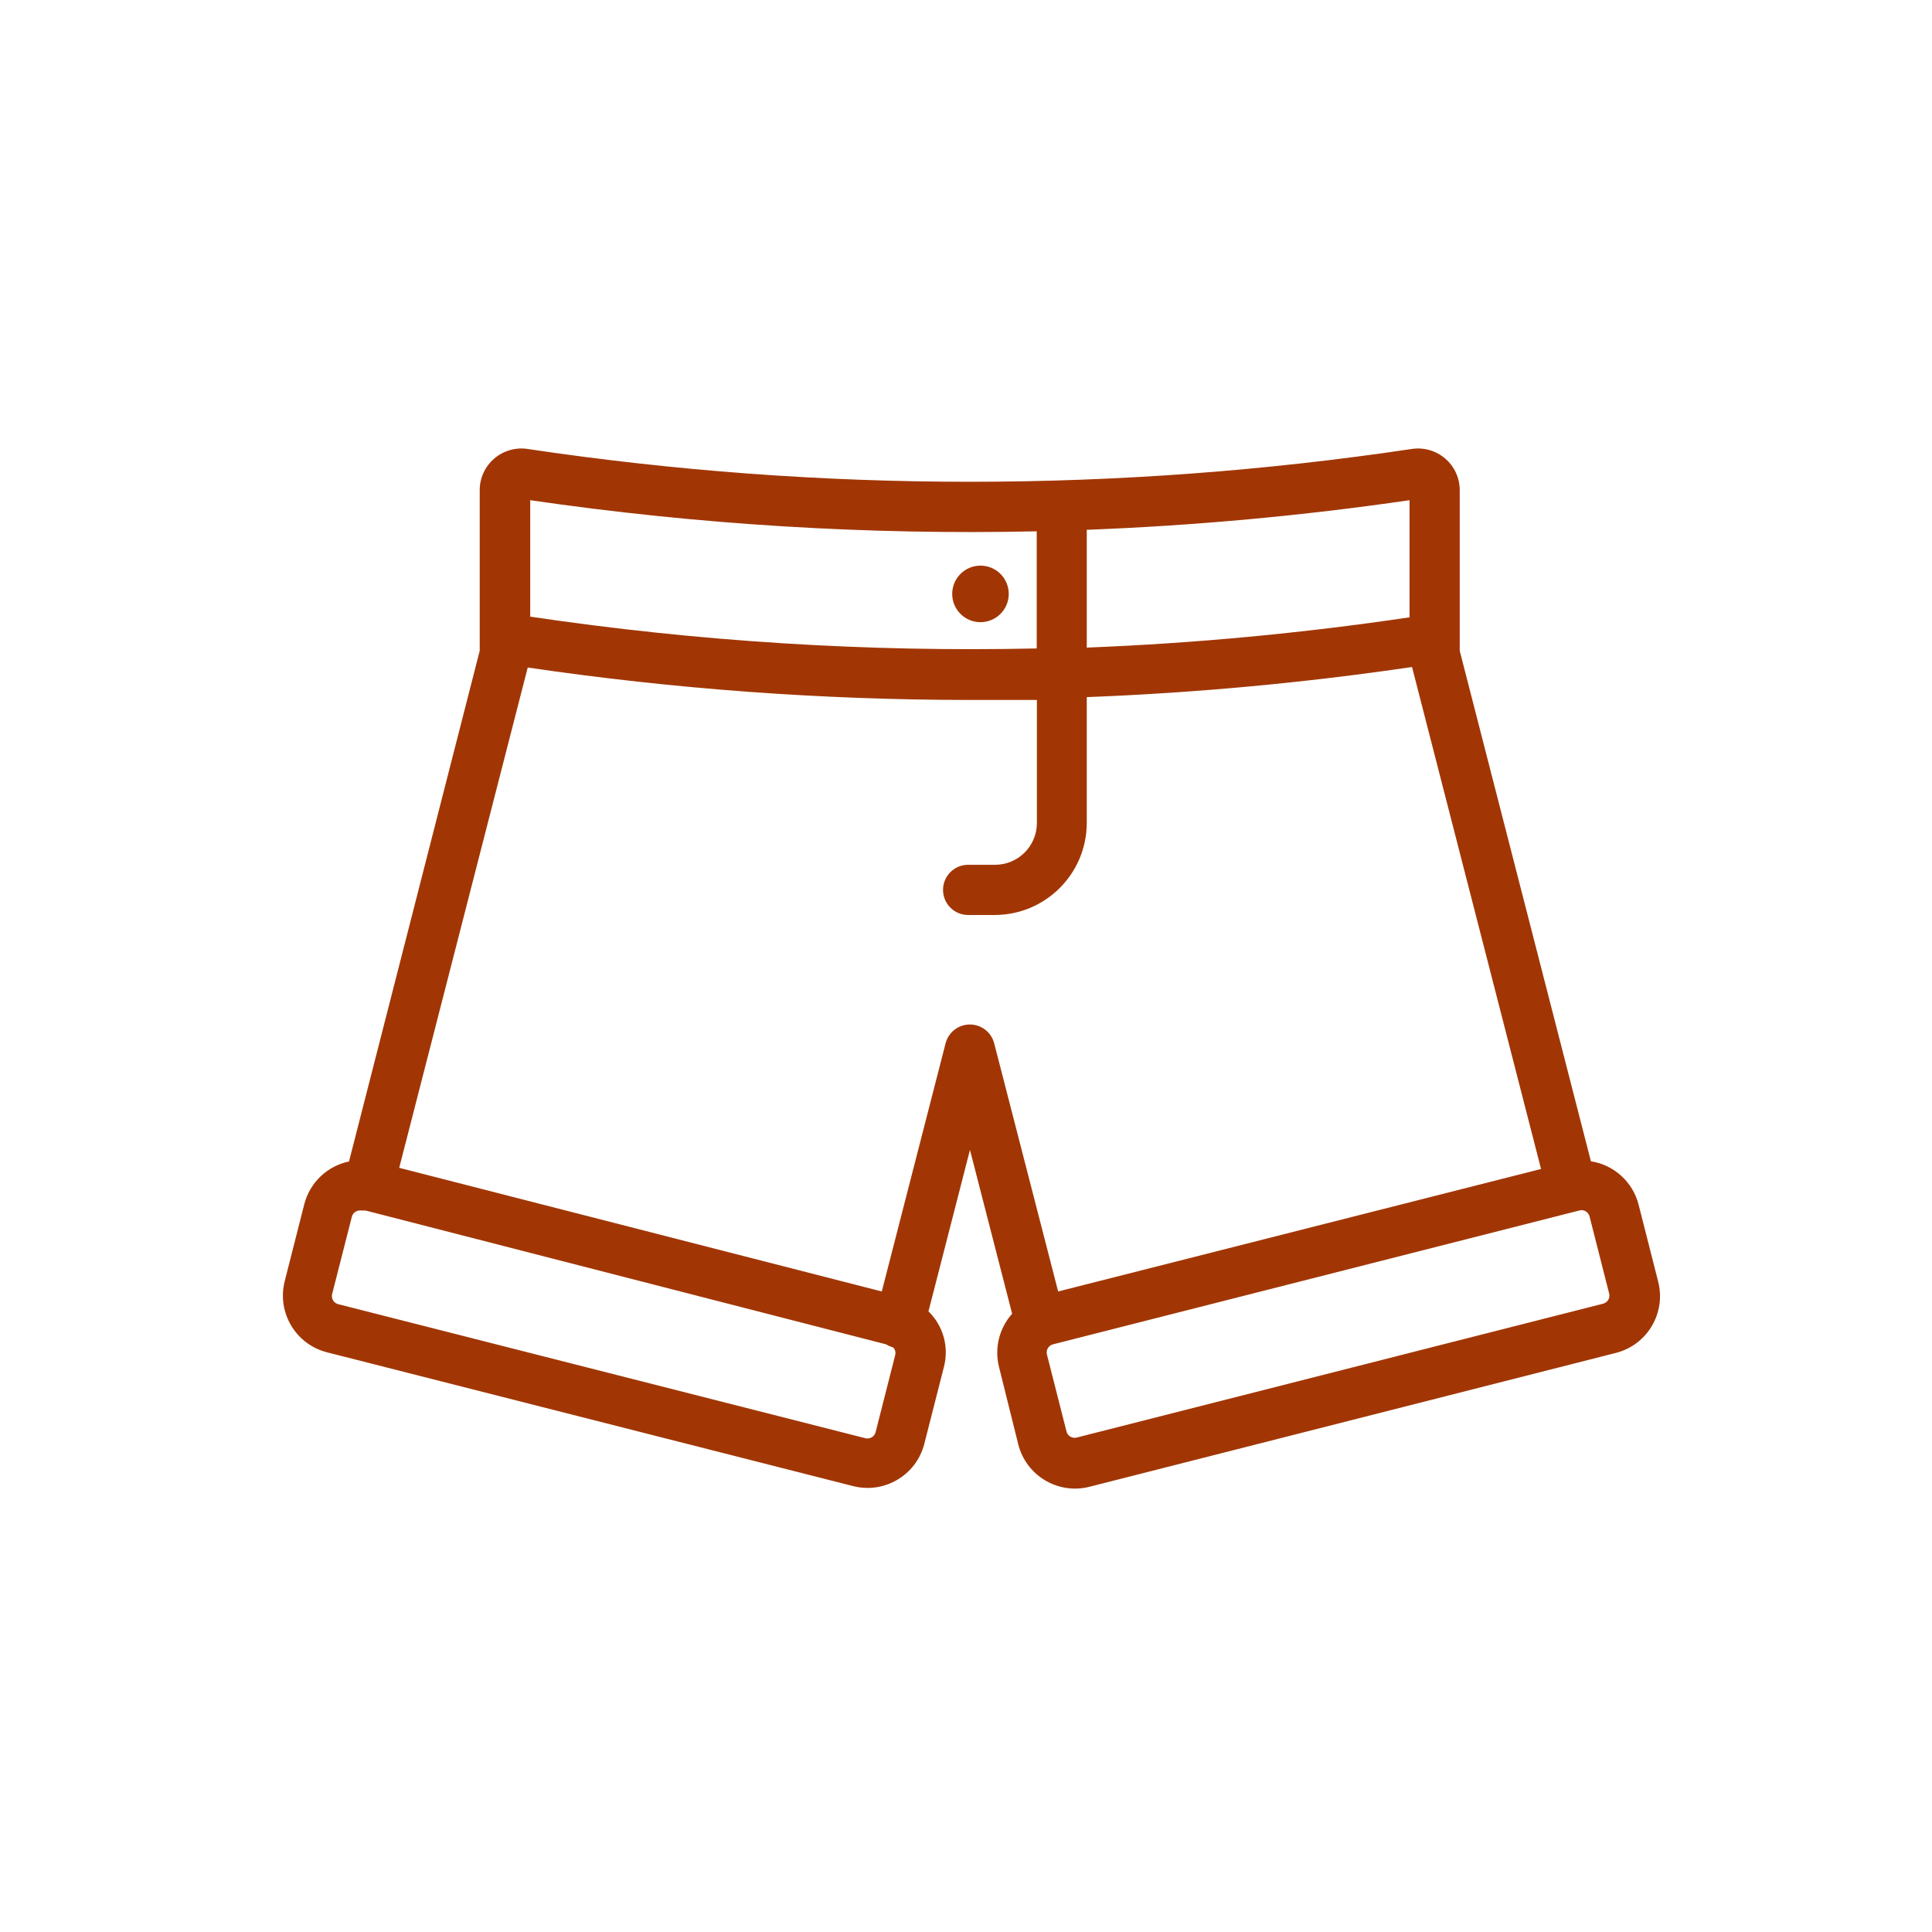 <?xml version="1.0" encoding="UTF-8" standalone="no"?>
<svg width="112px" height="112px" viewBox="0 0 112 112" version="1.1" xmlns="http://www.w3.org/2000/svg" xmlns:xlink="http://www.w3.org/1999/xlink">
    <!-- Generator: Sketch 50.2 (55047) - http://www.bohemiancoding.com/sketch -->
    <title>shorts</title>
    <desc>Created with Sketch.</desc>
    <defs></defs>
    <g id="Symbols" stroke="none" stroke-width="1" fill="none" fill-rule="evenodd">
        <g id="tile-/-request-/-shorts" transform="translate(-24, -24)">
            <g id="shorts" transform="translate(24, 24)">
                <rect id="Rectangle-5" fill="#FFFFFF" x="0" y="0" width="112" height="112"></rect>
                <g id="noun_shorts_644800" transform="translate(6, 26)" fill="#A13604" fill-rule="nonzero">
                    <g id="Group" transform="translate(10, 0)">
                        <circle id="Oval" cx="40.839" cy="8.429" r="1.639"></circle>
                        <path d="M2.934,52.389 L33.45,60.149 C35.266,60.615 37.116,59.521 37.582,57.705 L38.717,53.252 C39.025,52.093 38.684,50.858 37.824,50.022 L40.23,40.662 L42.674,50.158 C41.921,51.002 41.637,52.166 41.918,53.262 L43.033,57.743 C43.499,59.559 45.349,60.654 47.166,60.188 L77.682,52.428 C79.498,51.962 80.592,50.112 80.126,48.296 L78.991,43.834 C78.655,42.519 77.568,41.531 76.227,41.321 L68.622,11.727 L68.622,2.424 C68.625,1.718 68.318,1.046 67.782,0.585 C67.247,0.124 66.536,-0.08 65.838,0.028 C48.85,2.563 31.581,2.563 14.593,0.028 C13.895,-0.08 13.184,0.124 12.649,0.585 C12.113,1.046 11.806,1.718 11.809,2.424 L11.809,11.727 L4.233,41.331 C2.973,41.594 1.969,42.549 1.643,43.795 L0.509,48.257 C0.041,50.067 1.125,51.914 2.934,52.389 Z M75.684,44.154 C75.769,44.155 75.852,44.178 75.926,44.222 C76.038,44.288 76.118,44.396 76.149,44.522 L77.284,48.984 C77.316,49.109 77.298,49.242 77.232,49.353 C77.167,49.464 77.06,49.544 76.935,49.576 L46.419,57.336 C46.294,57.368 46.161,57.35 46.05,57.284 C45.939,57.219 45.859,57.112 45.827,56.987 L44.692,52.525 C44.66,52.4 44.678,52.267 44.744,52.156 C44.809,52.045 44.916,51.965 45.041,51.933 L75.557,44.173 L75.684,44.154 Z M47.001,4.713 C53.264,4.473 59.51,3.9 65.712,2.997 L65.712,9.787 C59.511,10.708 53.265,11.295 47.001,11.542 L47.001,4.713 Z M14.738,2.997 C24.459,4.413 34.28,5.017 44.1,4.801 L44.1,11.591 C34.279,11.808 24.456,11.191 14.738,9.748 L14.738,2.997 Z M14.593,12.697 C23.082,13.945 31.65,14.574 40.23,14.578 C41.52,14.578 42.81,14.578 44.11,14.578 L44.11,21.708 C44.11,23.047 43.024,24.133 41.685,24.133 L40.123,24.133 C39.32,24.133 38.668,24.784 38.668,25.588 C38.668,26.391 39.32,27.043 40.123,27.043 L41.666,27.043 C44.61,27.037 46.995,24.652 47.001,21.708 L47.001,14.413 C53.313,14.169 59.608,13.586 65.857,12.667 L73.336,41.767 L45.342,48.868 L41.637,34.492 C41.474,33.845 40.893,33.391 40.225,33.391 C39.558,33.391 38.976,33.845 38.814,34.492 L35.118,48.868 L7.143,41.7 L14.593,12.697 Z M3.263,48.984 L4.398,44.532 C4.455,44.321 4.646,44.174 4.864,44.173 L4.932,44.173 C5.016,44.18 5.1,44.18 5.184,44.173 L35.37,51.933 C35.493,52.011 35.627,52.07 35.768,52.108 L35.846,52.195 C35.91,52.306 35.928,52.439 35.894,52.564 L34.759,57.026 C34.727,57.15 34.647,57.257 34.536,57.323 C34.425,57.388 34.292,57.407 34.168,57.375 L3.651,49.615 C3.51,49.593 3.386,49.511 3.311,49.389 C3.236,49.268 3.219,49.12 3.263,48.984 Z" id="Shape"></path>
                    </g>
                </g>
            </g>
        </g>
    </g>
</svg>